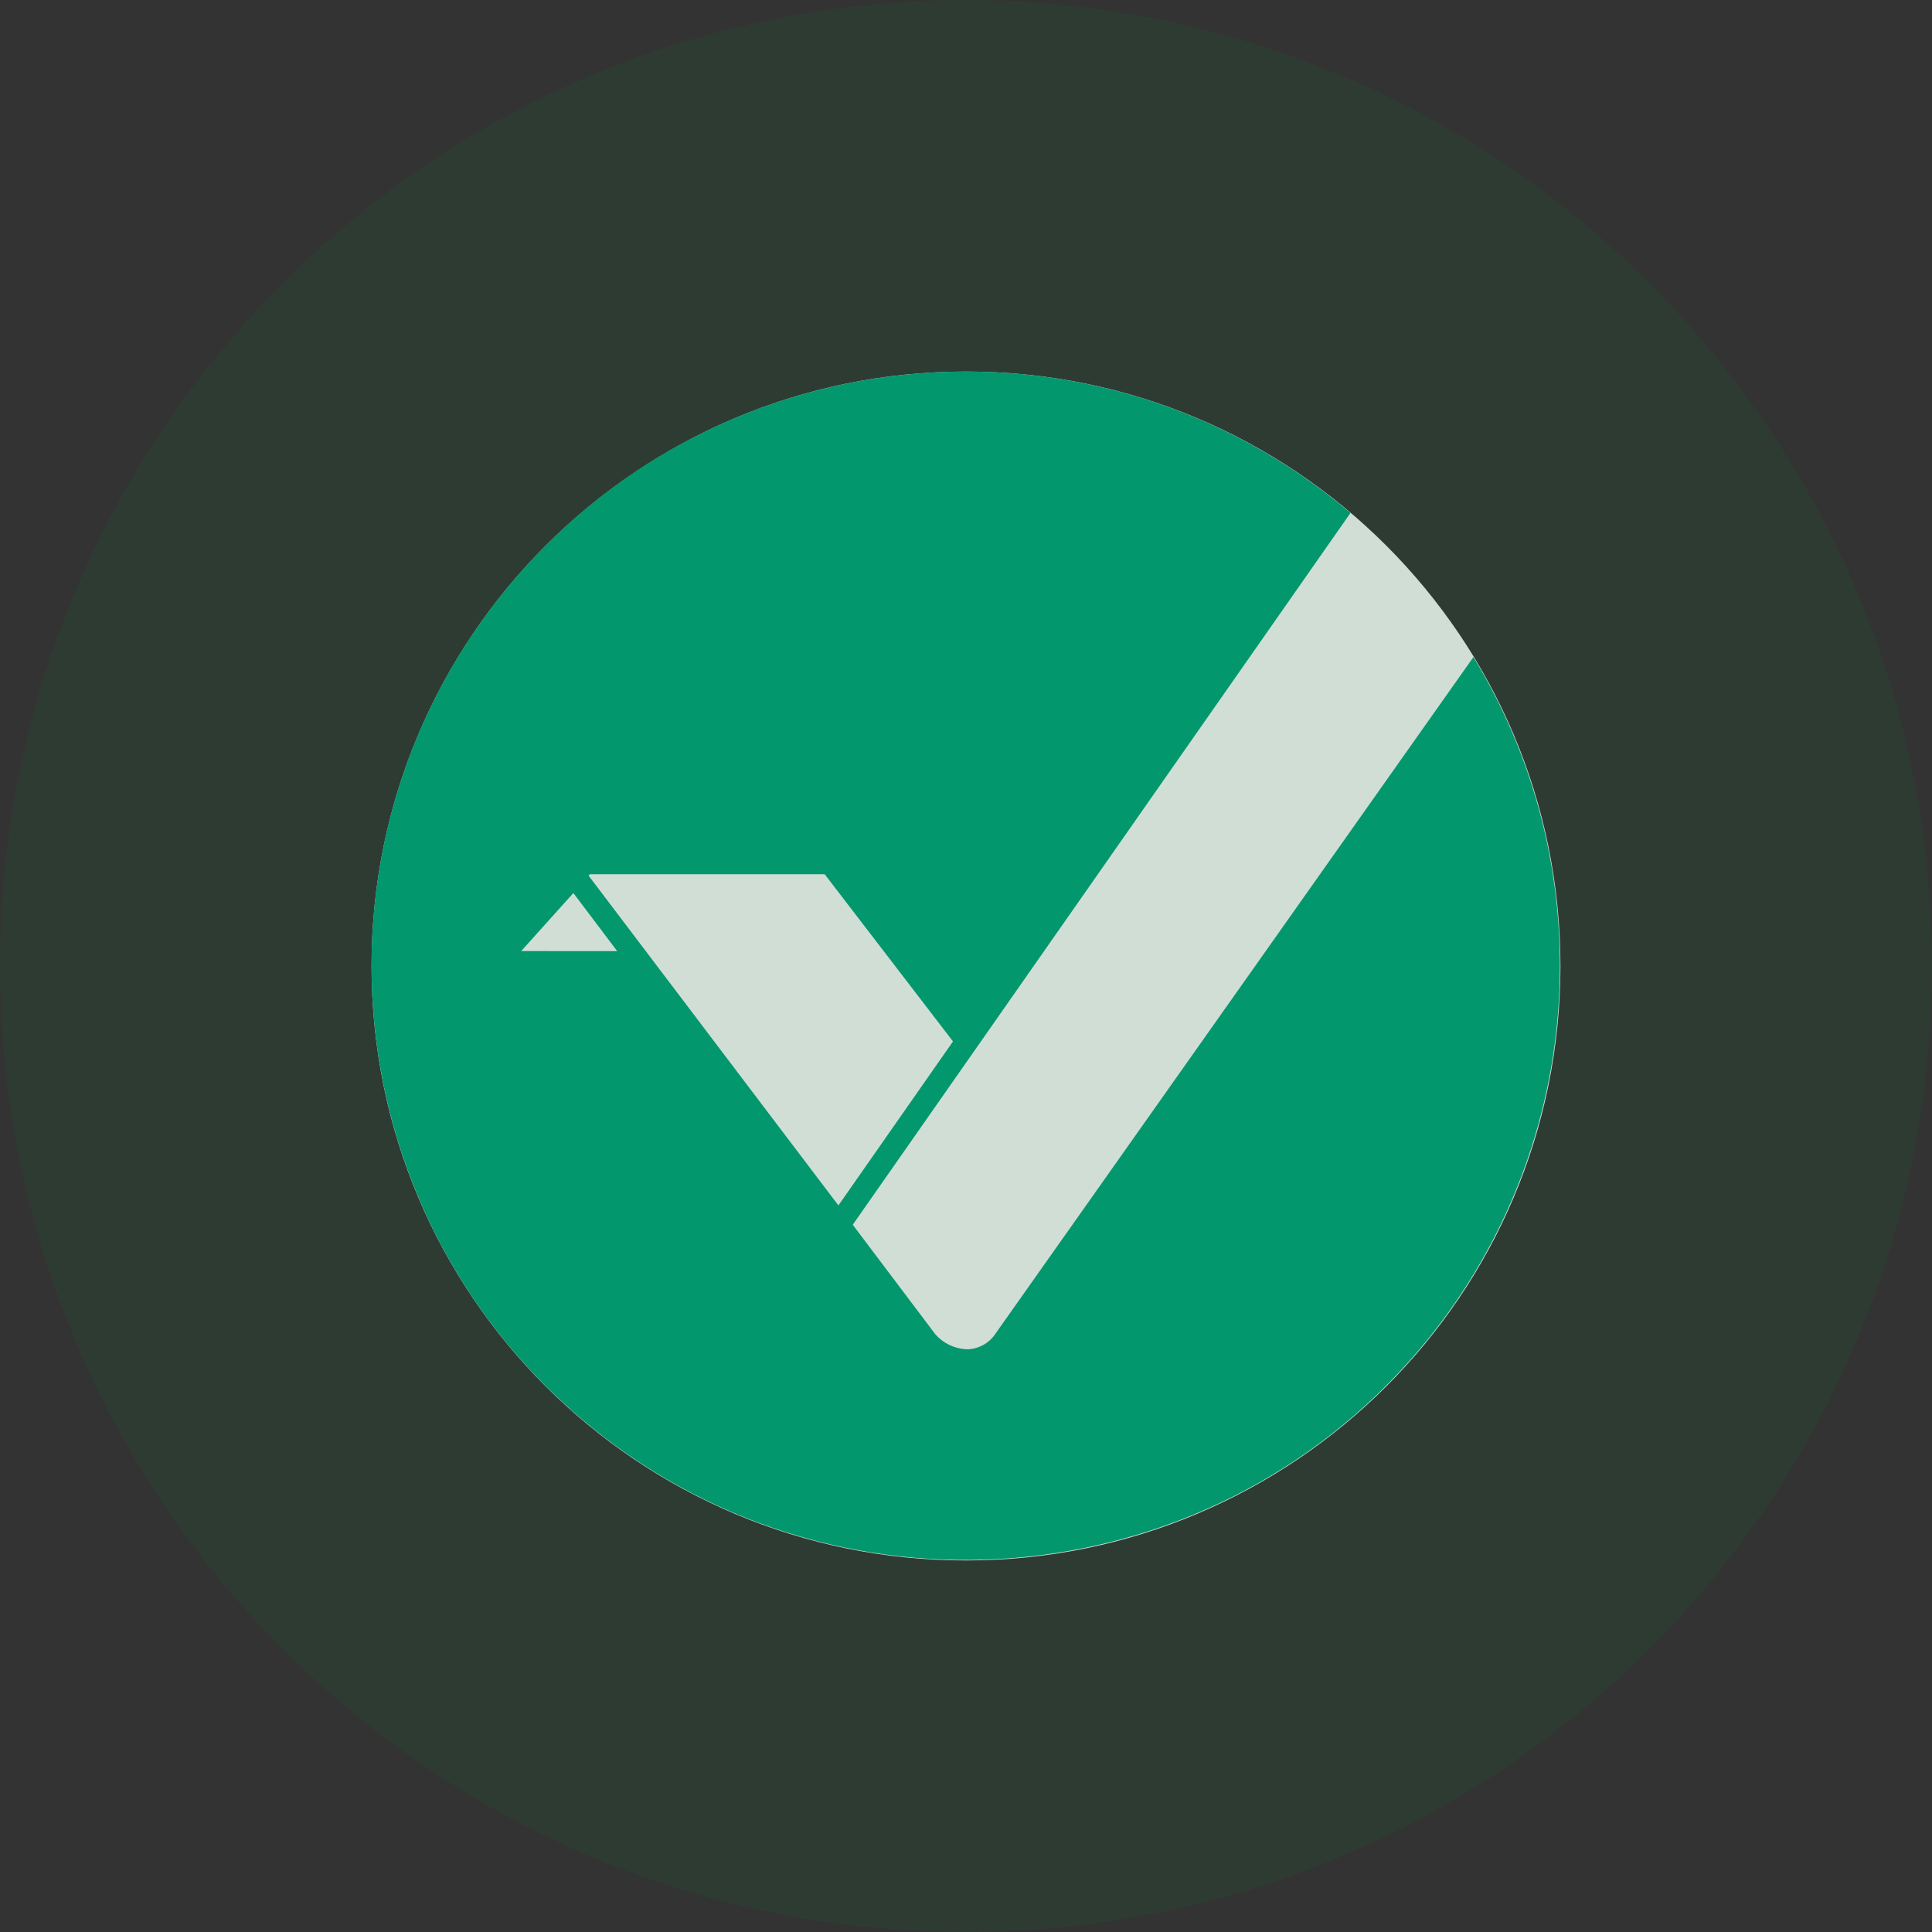 <svg width="26" height="26" viewBox="0 0 26 26" fill="none" xmlns="http://www.w3.org/2000/svg">
<rect x="0" y="0" width="26" height="26" fill="#333333" stroke="none"/>
<path fill-rule="evenodd" clip-rule="evenodd" d="M13 21C17.418 21 21 17.418 21 13C21 8.582 17.418 5 13 5C8.582 5 5 8.582 5 13C5 17.418 8.582 21 13 21Z" fill="white"/>
<path opacity="0.2" d="M13 26C20.18 26 26 20.18 26 13C26 5.82 20.18 0 13 0C5.82 0 0 5.82 0 13C0 20.18 5.82 26 13 26Z" fill="#1B5C2E"/>
<path fill-rule="evenodd" clip-rule="evenodd" d="M19.829 8.842L13.383 17.967C13.296 18.087 13.155 18.158 13.007 18.158C12.846 18.15 12.694 18.078 12.588 17.957L11.476 16.482L18.174 6.903C14.808 4.043 9.762 4.453 6.903 7.819C4.043 11.184 4.453 16.231 7.819 19.09C11.184 21.949 16.231 21.539 19.09 18.174C21.321 15.548 21.619 11.787 19.829 8.843V8.842H19.829ZM7.014 12.799L7.716 12.018L8.306 12.8L7.014 12.799ZM7.937 11.765L7.921 11.784L11.283 16.222L12.825 14.015L11.098 11.765H7.937Z" fill="#03976D"/>
</svg>
